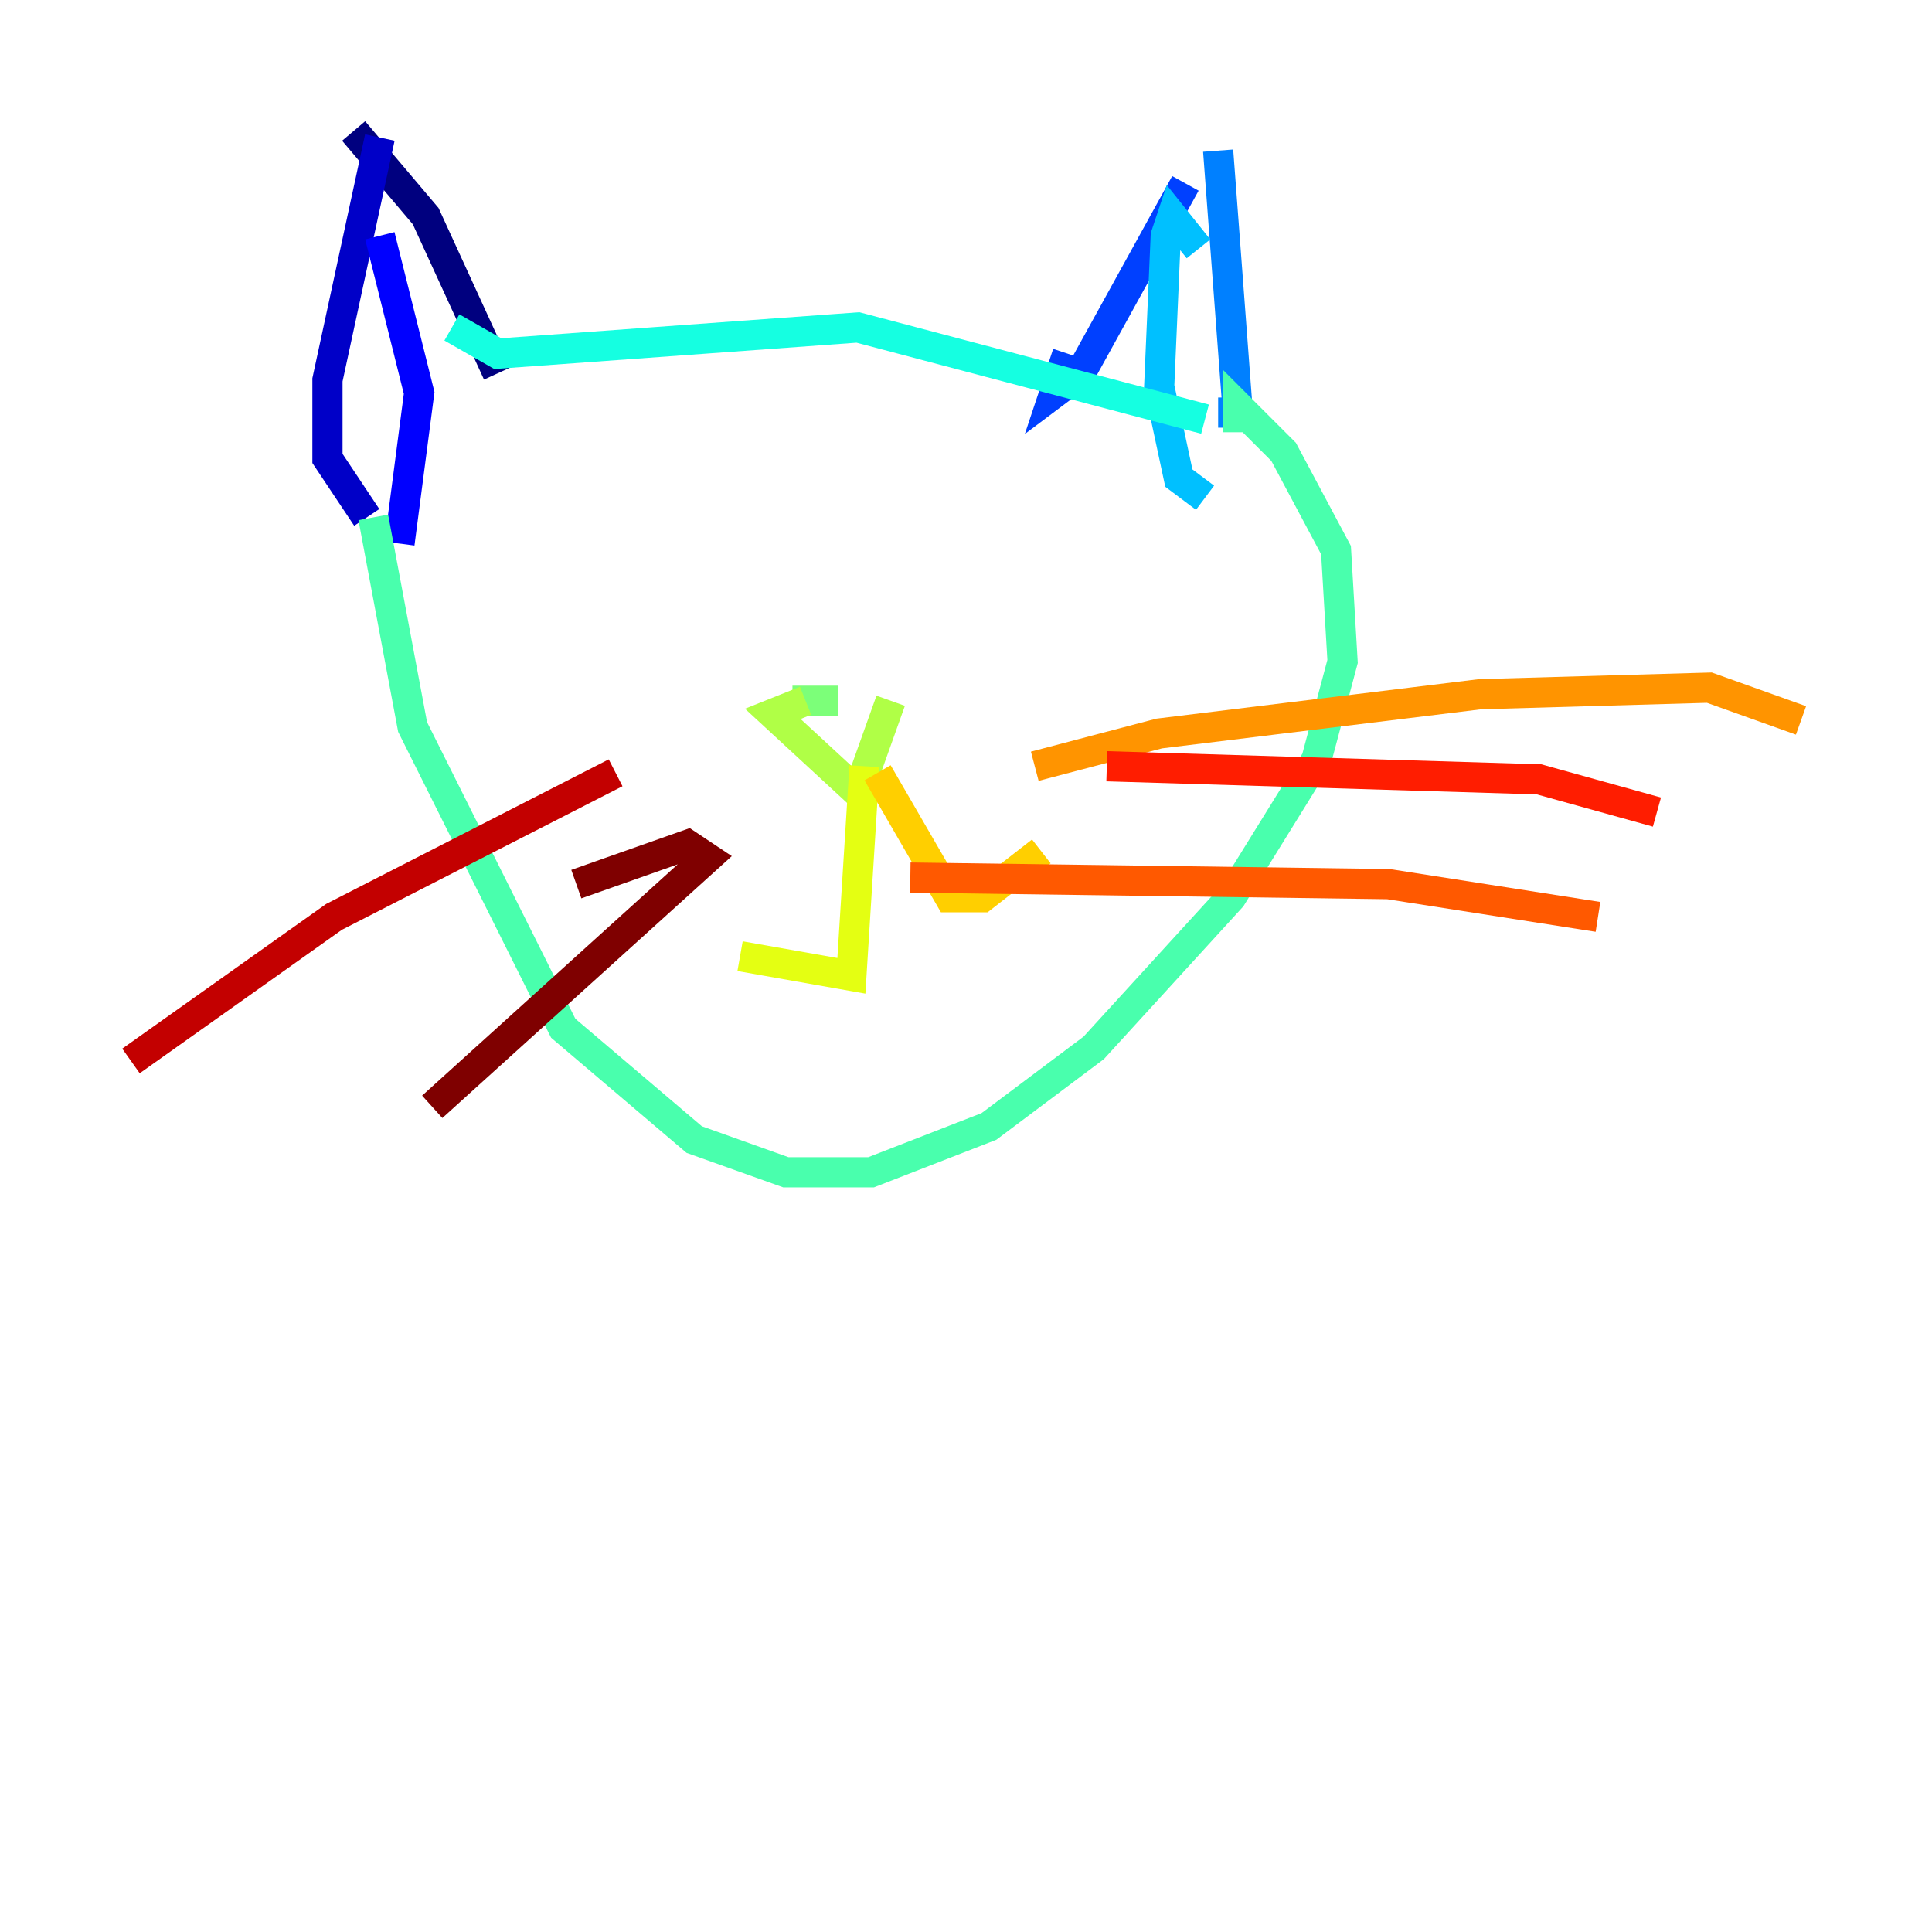 <?xml version="1.0" encoding="utf-8" ?>
<svg baseProfile="tiny" height="128" version="1.2" viewBox="0,0,128,128" width="128" xmlns="http://www.w3.org/2000/svg" xmlns:ev="http://www.w3.org/2001/xml-events" xmlns:xlink="http://www.w3.org/1999/xlink"><defs /><polyline fill="none" points="32.976,24.732 28.203,14.319 23.43,8.678" stroke="#00007f" stroke-width="2" /><polyline fill="none" points="25.166,9.112 21.695,25.166 21.695,30.373 24.298,34.278" stroke="#0000c8" stroke-width="2" /><polyline fill="none" points="25.166,15.62 27.77,26.034 26.468,36.014" stroke="#0000ff" stroke-width="2" /><polyline fill="none" points="70.725,23.43 69.858,26.034 71.593,24.732 78.536,12.149" stroke="#0040ff" stroke-width="2" /><polyline fill="none" points="80.705,9.98 82.007,27.336 80.705,27.336" stroke="#0080ff" stroke-width="2" /><polyline fill="none" points="79.403,16.488 77.668,14.319 77.234,15.62 76.8,25.6 78.102,31.675 79.837,32.976" stroke="#00c0ff" stroke-width="2" /><polyline fill="none" points="29.939,21.695 32.976,23.43 56.841,21.695 79.837,27.77" stroke="#15ffe1" stroke-width="2" /><polyline fill="none" points="24.732,34.278 27.336,48.163 37.315,68.122 45.993,75.498 52.068,77.668 57.709,77.668 65.519,74.63 72.461,69.424 81.573,59.444 87.214,50.332 88.949,43.824 88.515,36.447 85.044,29.939 82.007,26.902 82.007,28.637" stroke="#49ffad" stroke-width="2" /><polyline fill="none" points="52.502,46.427 55.539,46.427" stroke="#7cff79" stroke-width="2" /><polyline fill="none" points="53.37,46.427 51.2,47.295 56.841,52.502 59.01,46.427" stroke="#b0ff46" stroke-width="2" /><polyline fill="none" points="57.275,50.766 56.407,64.651 49.031,63.349" stroke="#e4ff12" stroke-width="2" /><polyline fill="none" points="58.142,51.2 62.915,59.444 65.085,59.444 68.99,56.407" stroke="#ffcf00" stroke-width="2" /><polyline fill="none" points="68.556,50.766 76.8,48.597 98.061,45.993 113.248,45.559 119.322,47.729" stroke="#ff9400" stroke-width="2" /><polyline fill="none" points="60.312,58.142 91.986,58.576 105.871,60.746" stroke="#ff5900" stroke-width="2" /><polyline fill="none" points="73.329,50.766 101.966,51.634 109.776,53.803" stroke="#ff1d00" stroke-width="2" /><polyline fill="none" points="40.786,51.2 22.129,60.746 8.678,70.291" stroke="#c30000" stroke-width="2" /><polyline fill="none" points="38.183,58.576 45.559,55.973 46.861,56.841 28.637,73.329" stroke="#7f0000" stroke-width="2" /></svg>